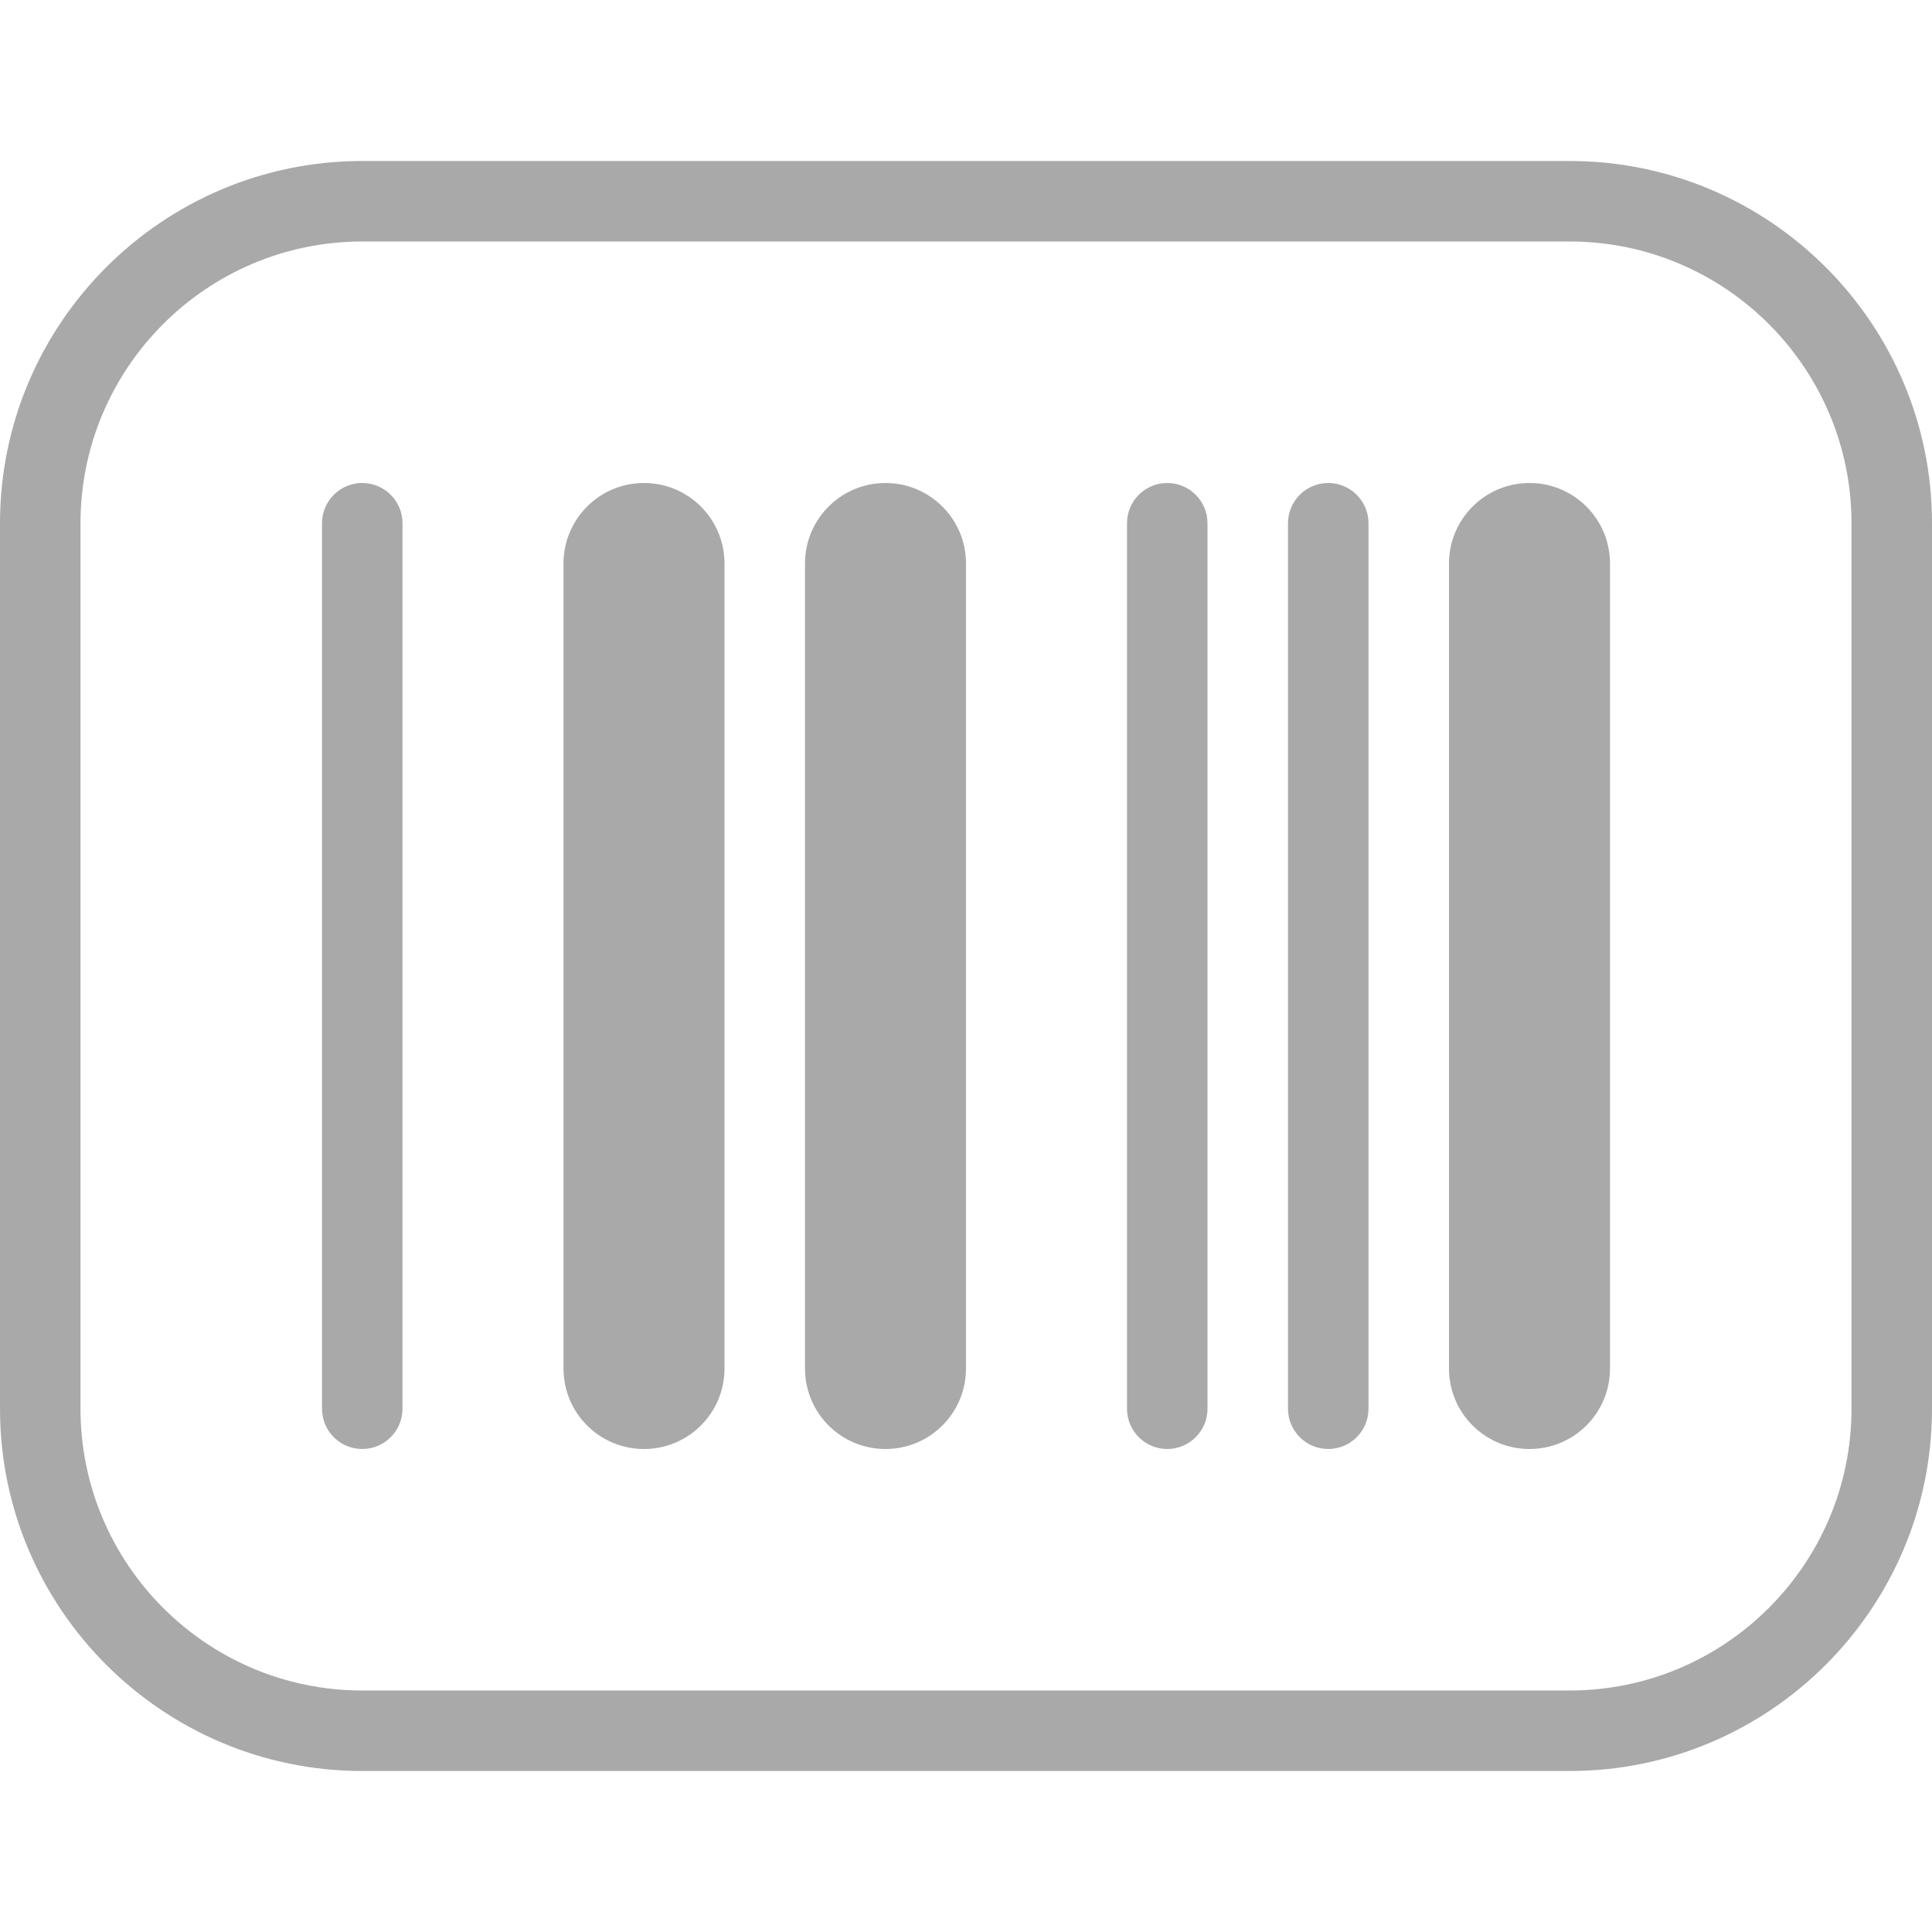 <?xml version="1.0" encoding="UTF-8"?>
<svg fill="#A9A9A9" xmlns="http://www.w3.org/2000/svg" id="Layer_1" data-name="Layer 1" viewBox="0 0 24 24" width="512" height="512"><path d="M19.5,22H4.5c-2.481,0-4.5-2.019-4.5-4.5V6.5C0,4.019,2.019,2,4.5,2h15c2.481,0,4.5,2.019,4.5,4.5v11c0,2.481-2.019,4.5-4.5,4.5ZM4.5,3c-1.93,0-3.5,1.57-3.5,3.5v11c0,1.93,1.57,3.5,3.5,3.5h15c1.93,0,3.5-1.57,3.5-3.5V6.5c0-1.93-1.57-3.5-3.5-3.5H4.5Zm.5,14.5V6.5c0-.276-.224-.5-.5-.5s-.5,.224-.5,.5v11c0,.276,.224,.5,.5,.5s.5-.224,.5-.5Zm10,0V6.5c0-.276-.224-.5-.5-.5s-.5,.224-.5,.5v11c0,.276,.224,.5,.5,.5s.5-.224,.5-.5Zm-6-.5V7c0-.552-.447-1-1-1s-1,.448-1,1v10c0,.553,.447,1,1,1s1-.447,1-1Zm3,0V7c0-.552-.447-1-1-1s-1,.448-1,1v10c0,.553,.447,1,1,1s1-.447,1-1Zm8,0V7c0-.552-.447-1-1-1s-1,.448-1,1v10c0,.553,.447,1,1,1s1-.447,1-1Zm-3,.5V6.5c0-.276-.224-.5-.5-.5s-.5,.224-.5,.5v11c0,.276,.224,.5,.5,.5s.5-.224,.5-.5Z"/></svg>
